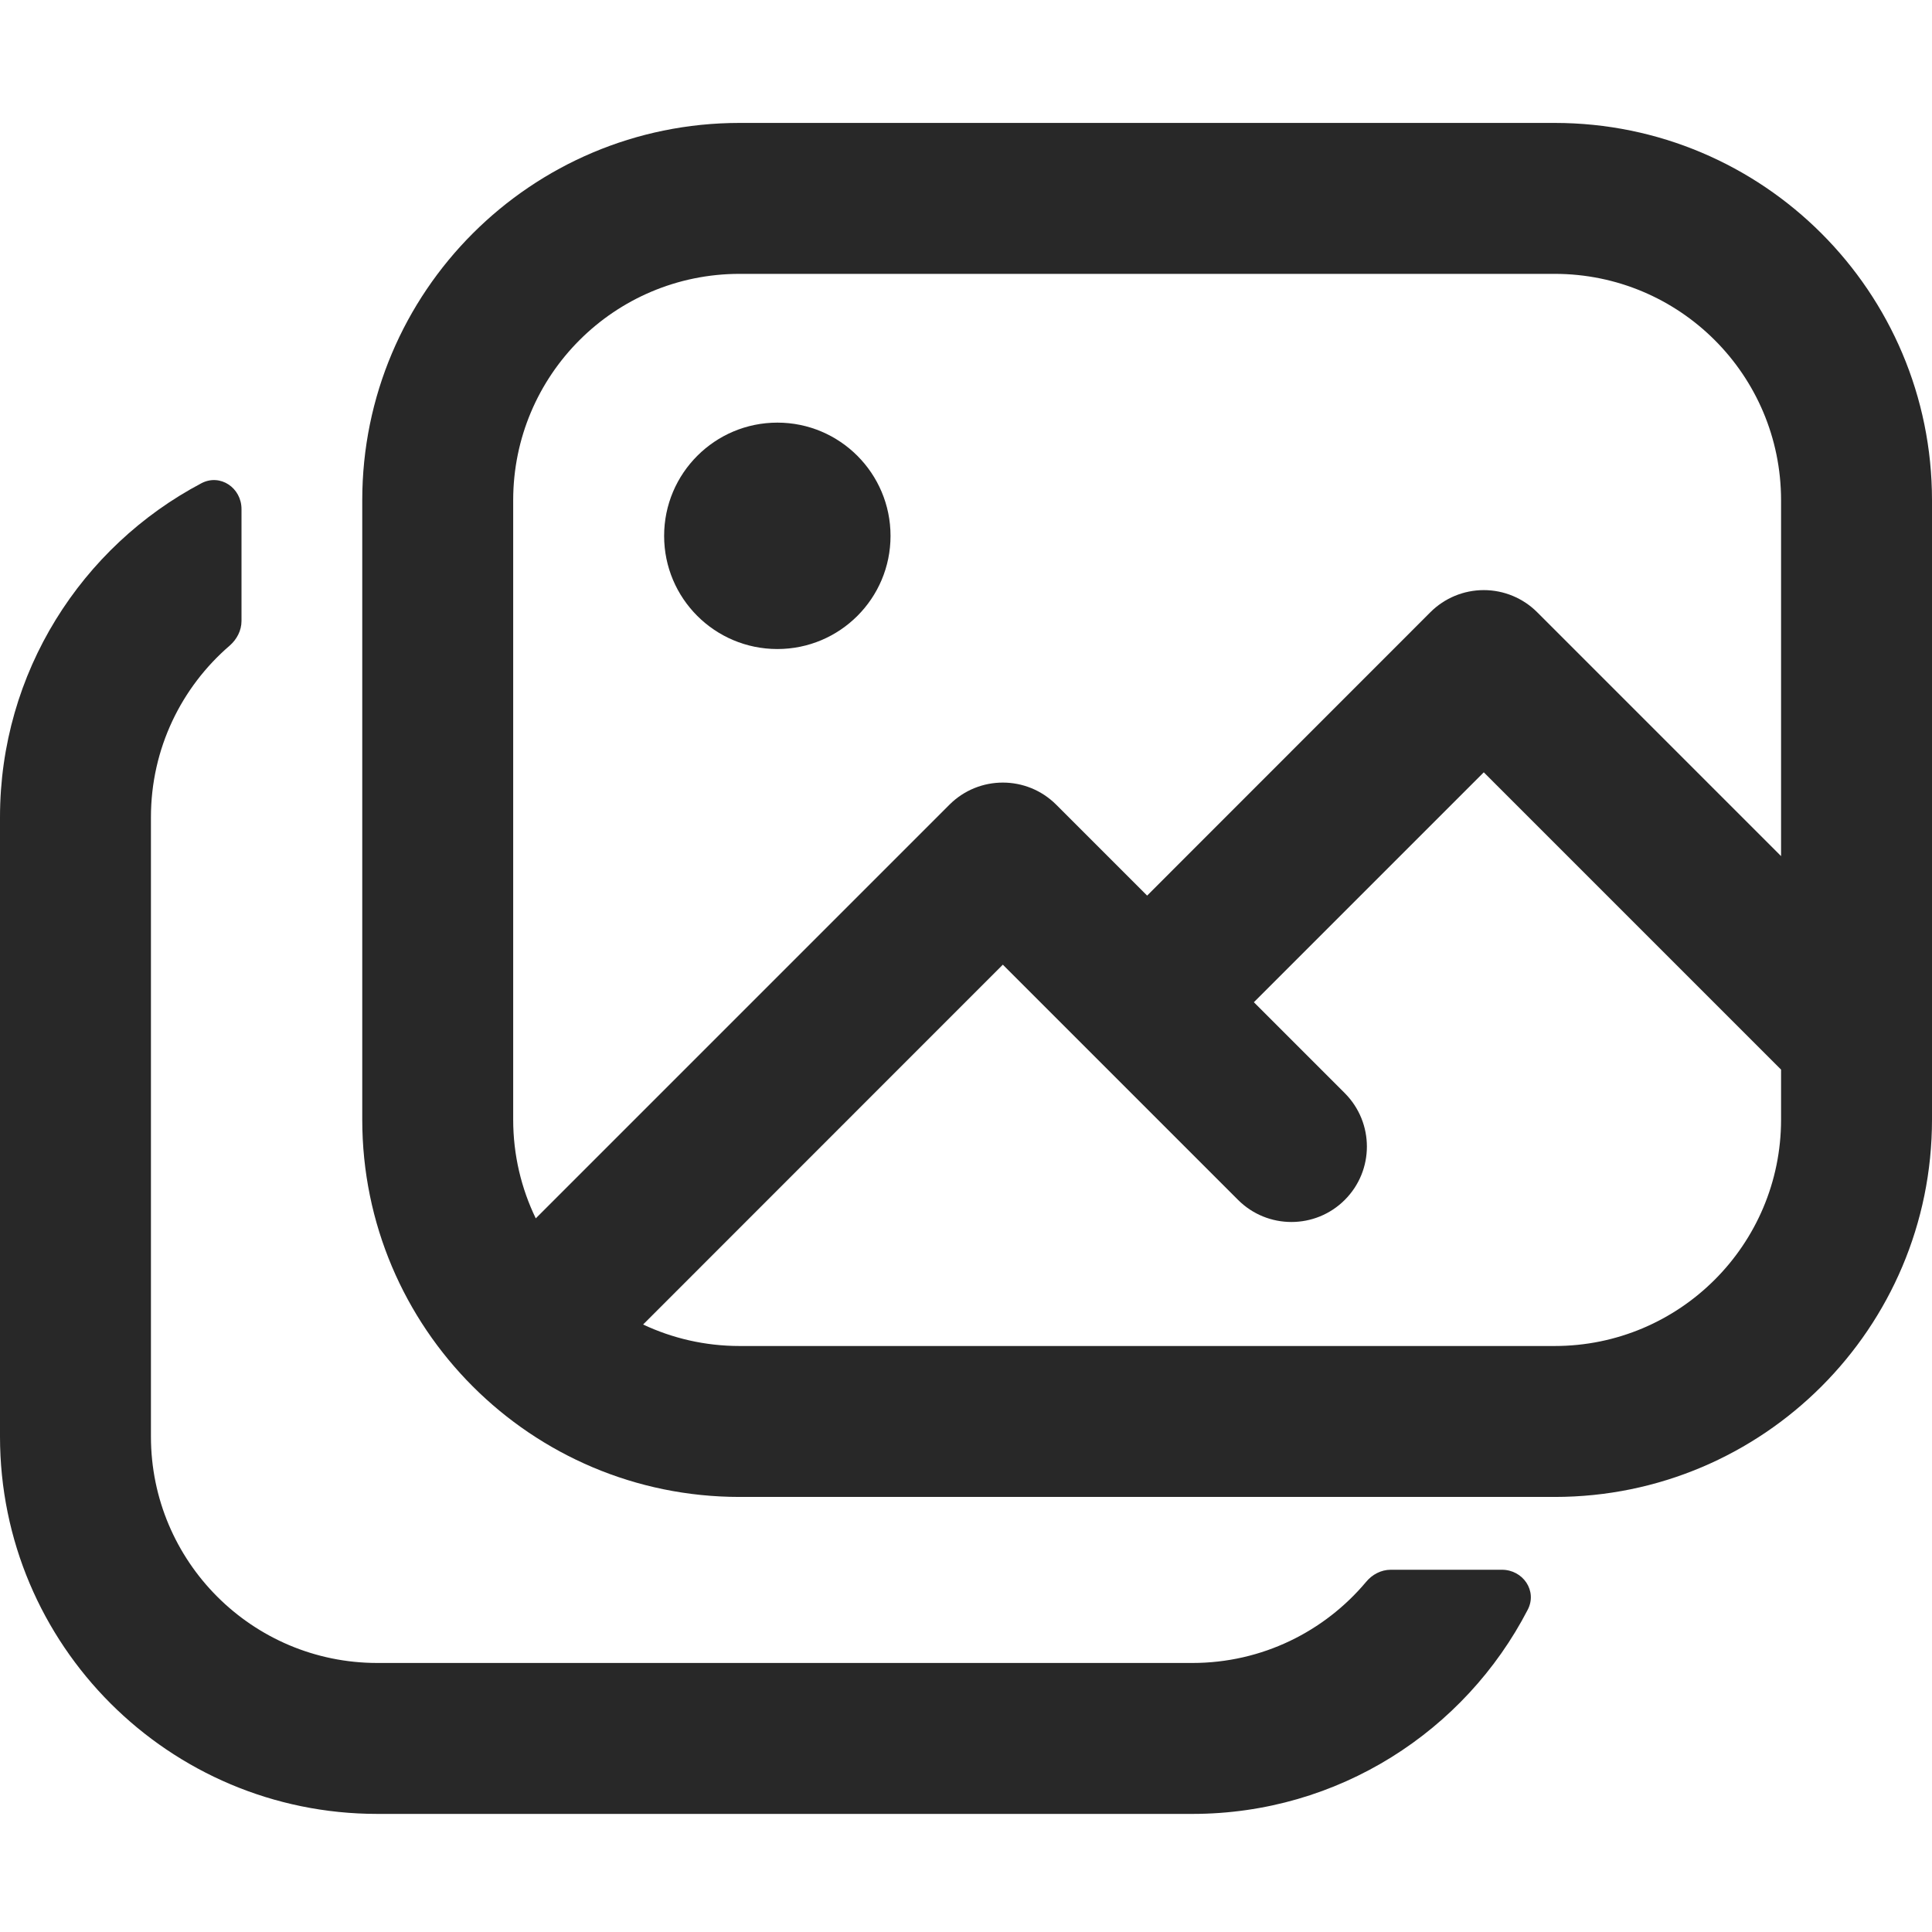 <svg width="16" height="16" viewBox="0 0 16 16" fill="none" xmlns="http://www.w3.org/2000/svg">
<g id="Image-Copy-16D">
<g id="Shape">
<path d="M6.438 5.375C6.955 5.375 7.375 4.956 7.375 4.438C7.375 3.92 6.955 3.5 6.438 3.5C5.92 3.5 5.5 3.92 5.5 4.438C5.5 4.956 5.92 5.375 6.438 5.375Z" fill="black" fill-opacity="0.84"/>
<path fill-rule="evenodd" clip-rule="evenodd" d="M3 4.143C3 2.417 4.399 1.018 6.125 1.018H12.875C14.601 1.018 16 2.417 16 4.143V9.272C16 10.998 14.601 12.397 12.875 12.397H6.125C4.399 12.397 3 10.998 3 9.272V4.143ZM6.125 2.268C5.089 2.268 4.25 3.107 4.25 4.143V9.272C4.25 9.565 4.317 9.842 4.437 10.09L7.863 6.664C8.107 6.42 8.503 6.42 8.747 6.664L9.5 7.417L11.846 5.07C11.963 4.953 12.122 4.887 12.288 4.887C12.454 4.887 12.613 4.953 12.73 5.07L14.75 7.09V4.143C14.75 3.107 13.911 2.268 12.875 2.268H6.125ZM14.75 8.858L12.288 6.396L10.384 8.3L11.137 9.053C11.381 9.298 11.381 9.693 11.137 9.937C10.893 10.181 10.497 10.181 10.253 9.937L8.305 7.989L5.326 10.969C5.568 11.083 5.839 11.147 6.125 11.147H12.875C13.911 11.147 14.75 10.307 14.75 9.272V8.858Z" fill="black" fill-opacity="0.84"/>
<path d="M2 4.216C2 4.04 1.824 3.92 1.668 4.002C0.676 4.526 0 5.568 0 6.768V11.897C0 13.623 1.399 15.022 3.125 15.022H9.875C11.084 15.022 12.133 14.335 12.652 13.331C12.733 13.175 12.613 13 12.438 13H11.518C11.438 13 11.364 13.039 11.313 13.101C10.969 13.511 10.452 13.772 9.875 13.772H3.125C2.089 13.772 1.25 12.932 1.25 11.897V6.768C1.25 6.199 1.503 5.69 1.903 5.346C1.962 5.294 2 5.221 2 5.143V4.216Z" fill="black" fill-opacity="0.84"/>
</g>
</g>
</svg>
